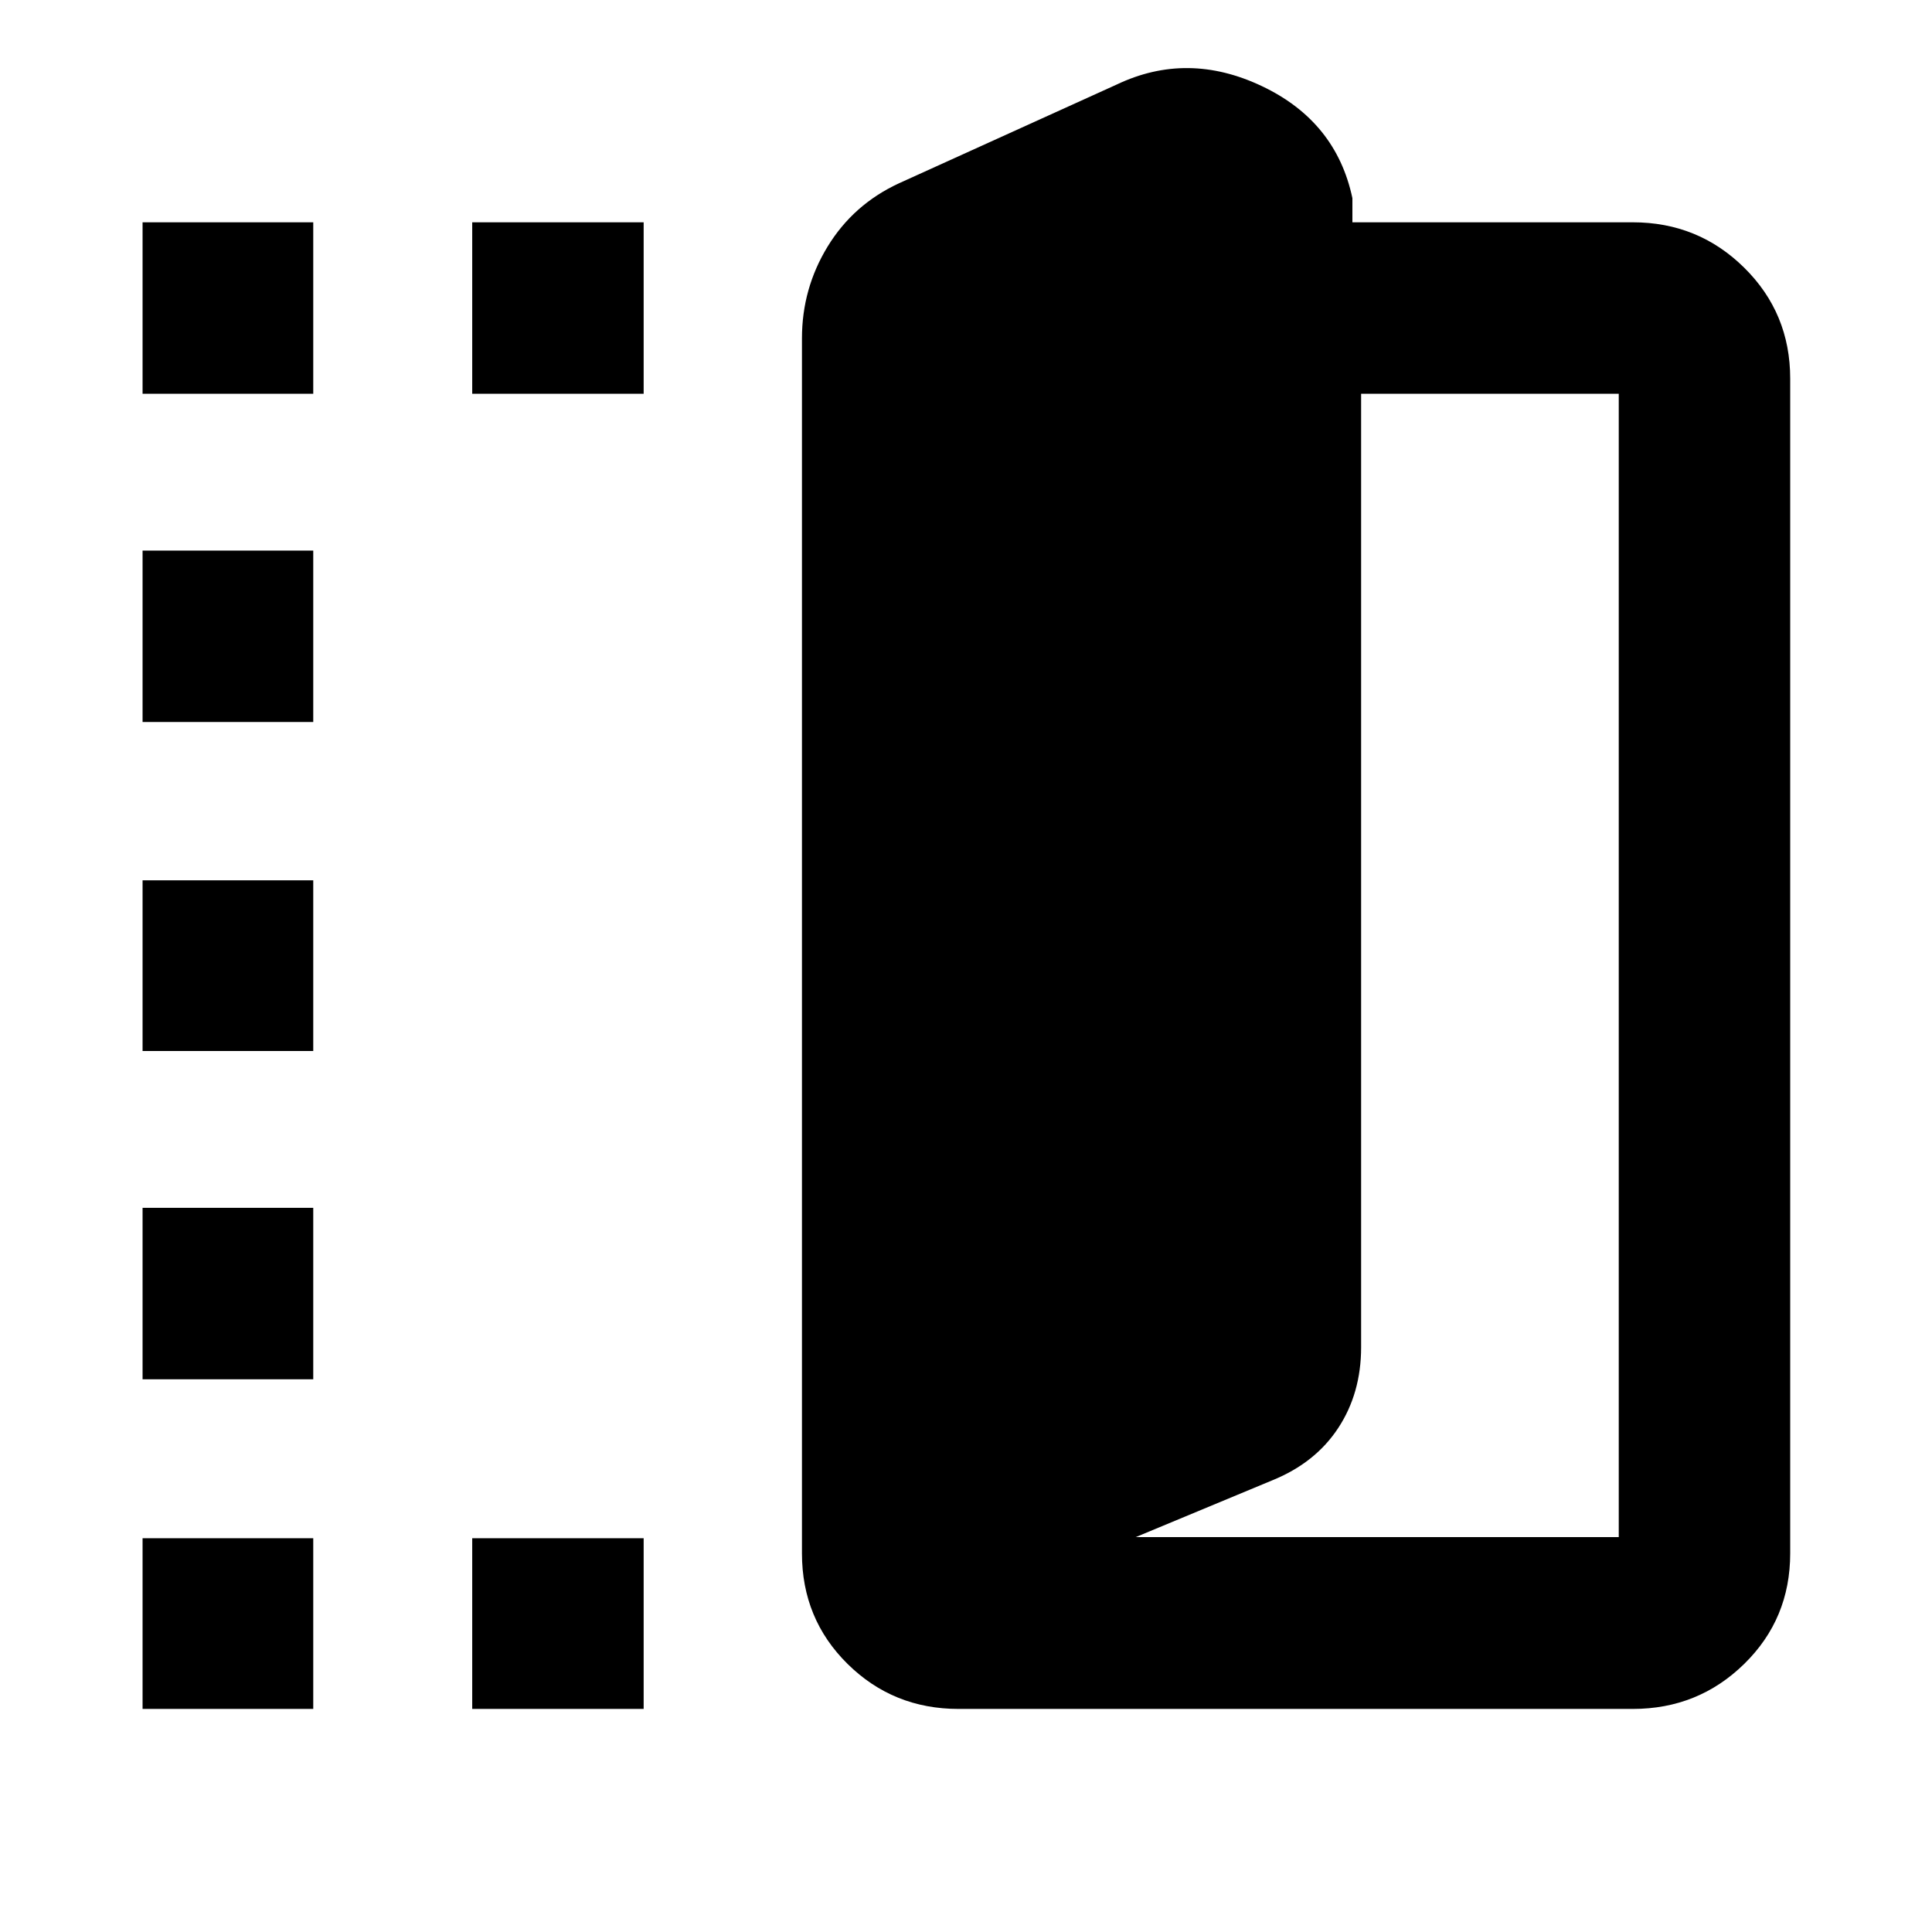 <svg xmlns="http://www.w3.org/2000/svg" height="40" viewBox="0 -960 960 960" width="40"><path d="M476.33-110.84q-32.53 0-55.18-22.37-22.66-22.37-22.66-54.91V-791.9q0-24.74 12.78-45.64 12.78-20.89 35.4-31.37L554.9-918q35.14-16.72 72.07.77 36.93 17.49 45.03 55.69v12h139.32q32.53 0 55.37 22.56 22.85 22.56 22.85 55.1v583.76q0 32.54-22.85 54.91-22.84 22.37-55.37 22.37H476.33Zm88.01-85.38h240.01v-568.13H676.33v473.82q0 22.8-11.38 40.11-11.38 17.32-32.77 25.99l-67.84 28.21ZM70.84-764.35v-85.19h84.81v85.19H70.84Zm0 653.51v-84.81h84.81v84.81H70.84Zm0-163.8v-85.19h84.81v85.19H70.84Zm0-163.12v-84.81h84.81v84.81H70.84Zm0-163.47v-85.19h84.81v85.19H70.84Zm163.8-163.12v-85.19h85.19v85.19h-85.19Zm0 653.51v-84.81h85.19v84.81h-85.19Z"/></svg>